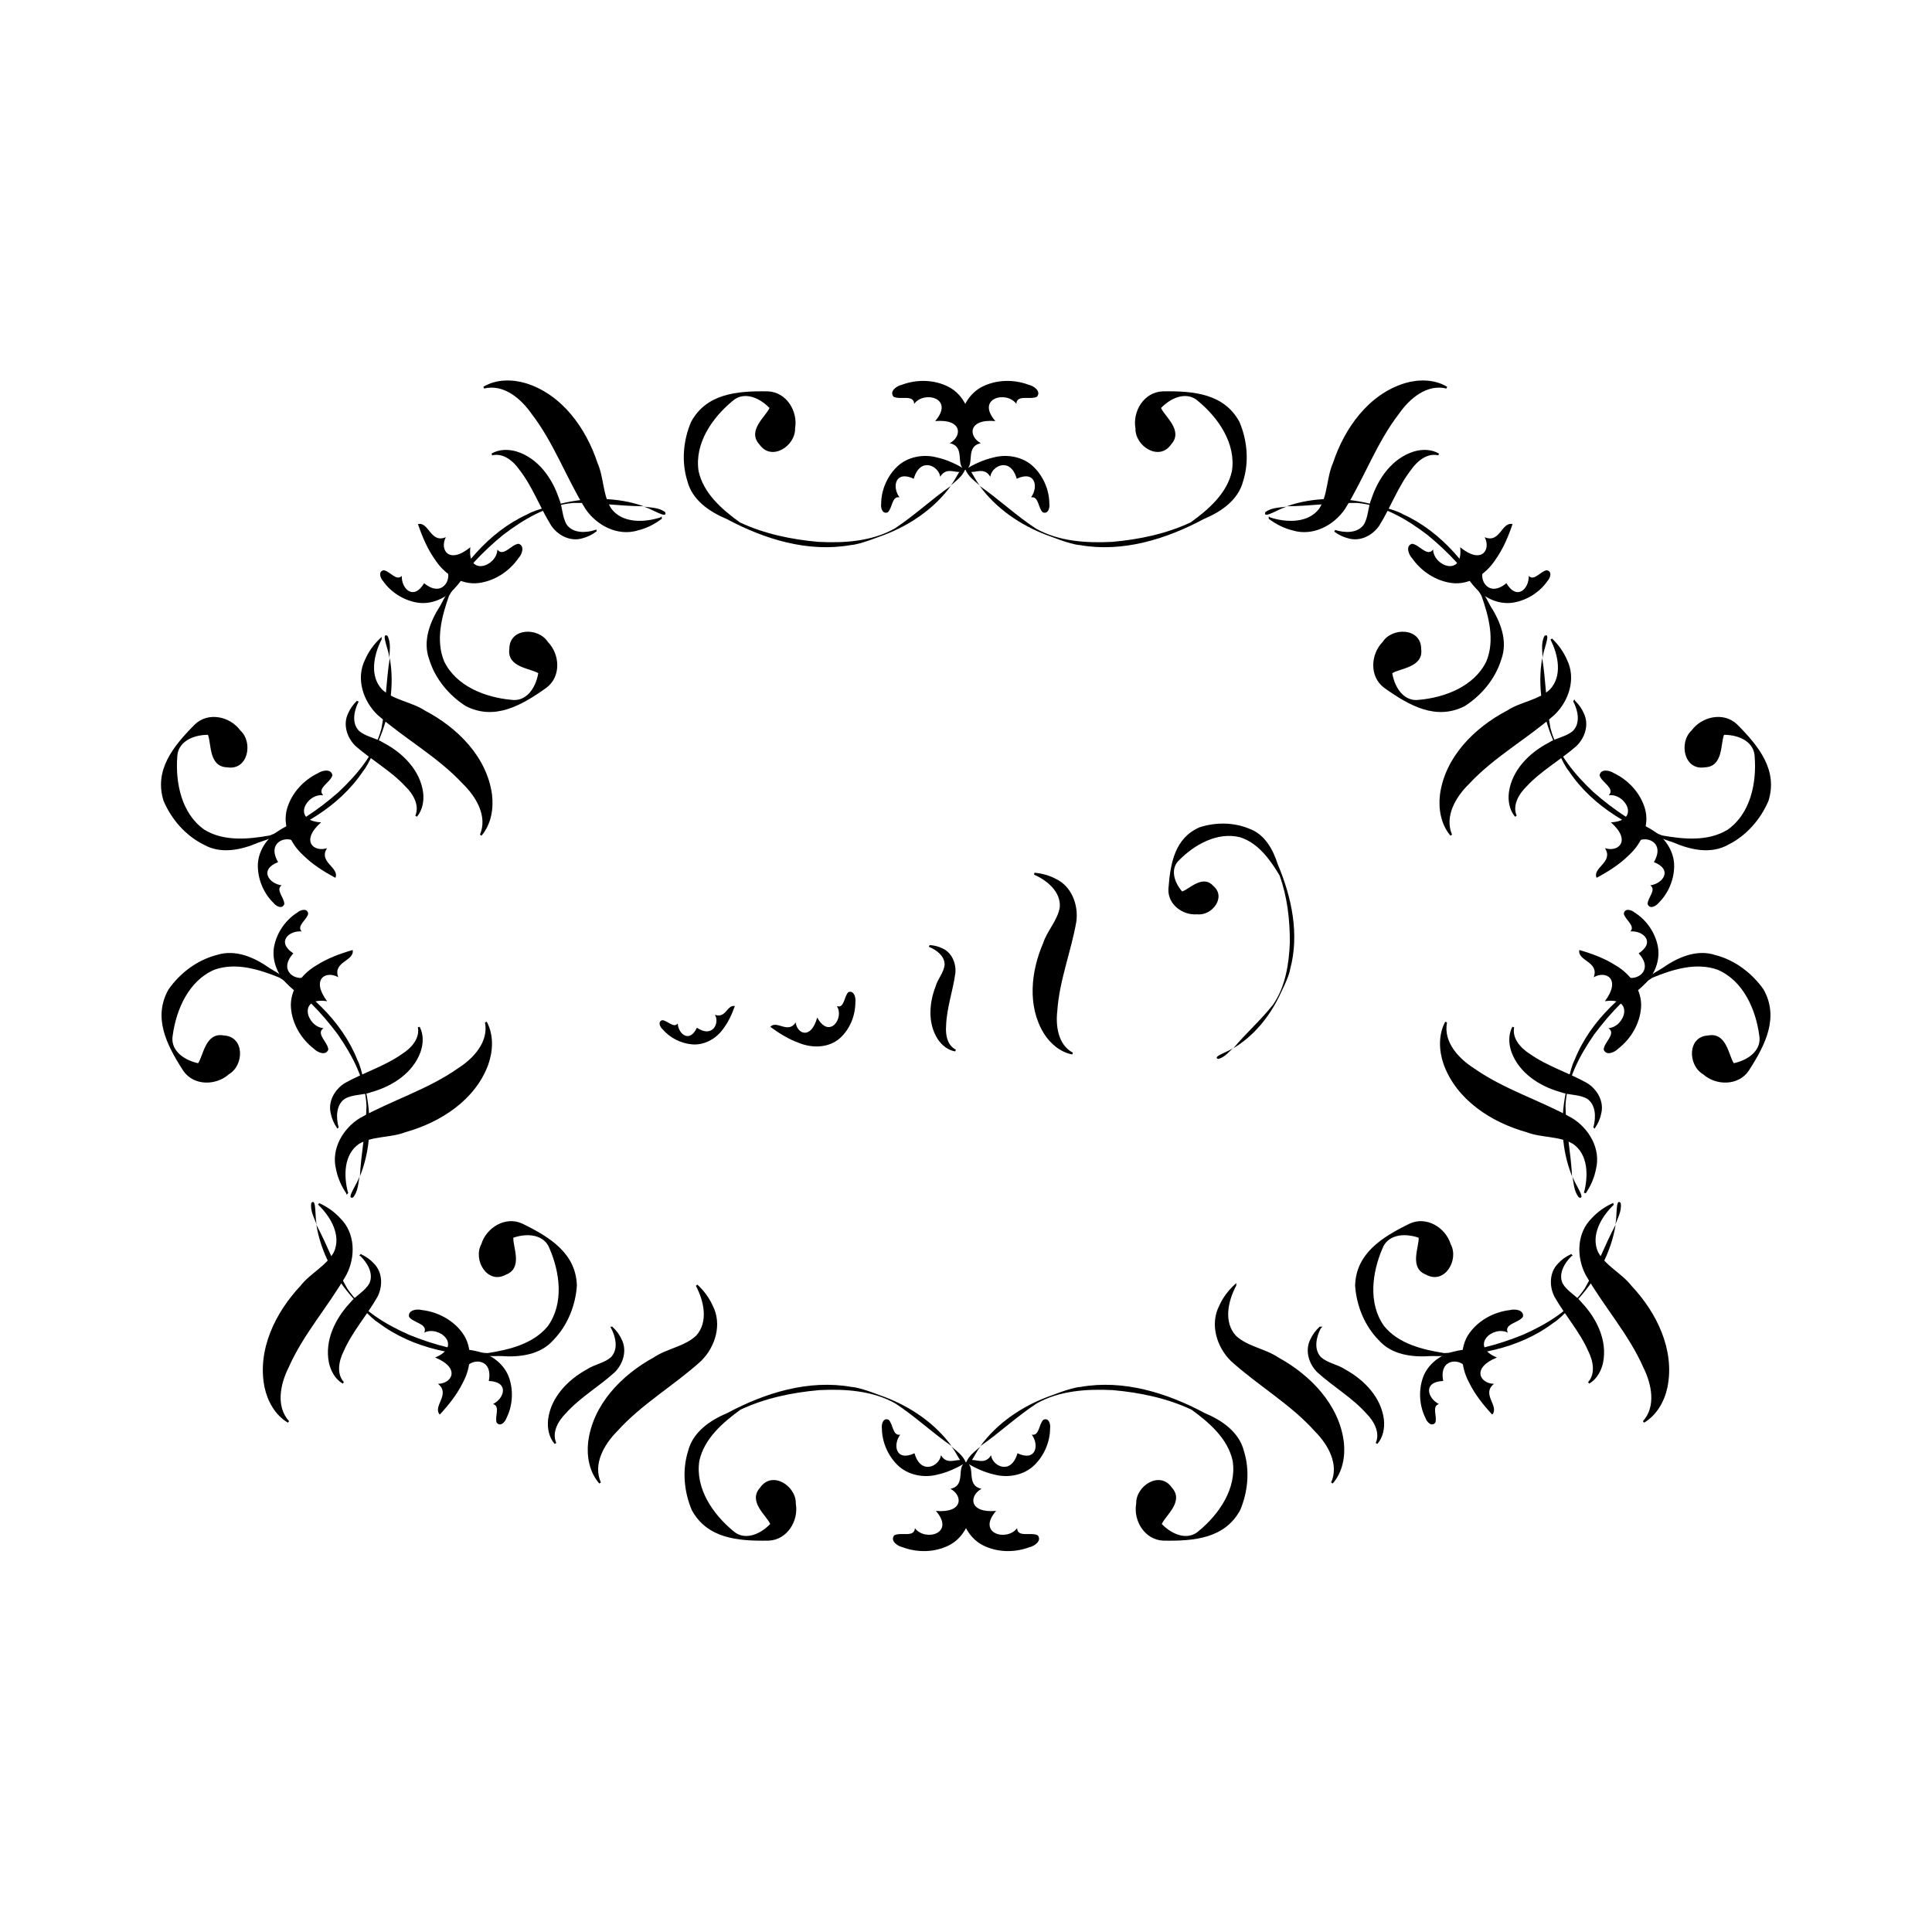 <svg:svg xmlns:dc="http://purl.org/dc/elements/1.1/" xmlns:ns1="http://sodipodi.sourceforge.net/DTD/sodipodi-0.dtd" xmlns:ns2="http://www.inkscape.org/namespaces/inkscape" xmlns:ns4="http://web.resource.org/cc/" xmlns:rdf="http://www.w3.org/1999/02/22-rdf-syntax-ns#" xmlns:svg="http://www.w3.org/2000/svg" height="1010.511" id="svg4598" version="1.0" viewBox="-84.216 -199.01 1010.511 1010.511" width="1010.511" ns1:docbase="C:\Documents and Settings\Donna\Desktop" ns1:docname="bling2.svg" ns1:version="0.32" ns2:output_extension="org.inkscape.output.svg.inkscape" ns2:version="0.45.1">
  <ns1:namedview bordercolor="#666666" borderopacity="1.0" height="744.094px" id="namedview4602" pagecolor="#ffffff" width="1052.362px" ns2:current-layer="layer1" ns2:cx="483.57537" ns2:cy="431.99083" ns2:document-units="mm" ns2:pageopacity="0.0" ns2:pageshadow="2" ns2:window-height="968" ns2:window-width="1280" ns2:window-x="0" ns2:window-y="22" ns2:zoom="0.87730421" />
  <svg:g id="layer1" transform="translate(-224.06 -132.78)" ns2:groupmode="layer" ns2:label="Layer 1">
    <svg:g id="g6366">
      <svg:g id="g6329">
        <svg:path d="m504.23 606.01c4.28 8.02 6.84 19.31 0.06 26.73-6.27 5.87-15.34 6.75-22.34 11.5-16.63 9.09-31.7 24.53-34.01 44.08-0.78 7.37 0.73 15.36 5.73 21.05-4.39-9.78 1.69-20.35 8.55-27.26 12.85-14.34 29.81-24.01 43.98-36.85 7.3-7.21 10.91-18.84 5.97-28.36-1.84-4.14-4.63-7.82-7.94-10.89z" id="path5019" style="fill-rule:evenodd;stroke:#000000;stroke-width:1px;fill:#000000" />
        <svg:path d="m459.9 628.17c2.49 4.69 3.98 11.3 0.02 15.65-3.66 3.44-8.96 3.95-13.05 6.73-9.7 5.33-18.5 14.37-19.86 25.82-0.46 4.31 0.41 8.99 3.33 12.32-2.56-5.73 0.99-11.92 5-15.96 7.51-8.4 17.41-14.06 25.69-21.58 4.26-4.22 6.37-11.03 3.5-16.61-1.07-2.42-2.7-4.57-4.63-6.37z" id="path5021" style="fill-rule:evenodd;stroke:#000000;stroke-width:1px;fill:#000000" />
      </svg:g>
      <svg:g id="g6337">
        <svg:path d="m983.62 563.49c-6.56 6.28-12.51 16.22-8.38 25.38 4.14 7.53 12.49 11.19 17.66 17.88 13 13.81 22.5 33.17 18.6 52.47-1.5 7.25-5.5 14.37-11.98 18.23 7.18-7.93 4.68-19.87 0.35-28.57-7.75-17.63-20.86-32.09-30.33-48.71-4.69-9.12-4.51-21.29 3.14-28.81 3.04-3.36 6.83-5.99 10.94-7.87z" id="path4851" style="fill-rule:evenodd;stroke:#000000;stroke-width:1px;fill:#000000" />
        <svg:path d="m961.57 590.31c-3.84 3.69-7.3 9.51-4.9 14.87 2.42 4.4 7.29 6.54 10.31 10.46 7.57 8.07 13.12 19.4 10.85 30.71-0.9 4.24-3.19 8.42-7 10.68 4.21-4.65 2.76-11.64 0.21-16.73-4.52-10.32-12.17-18.78-17.7-28.5-2.73-5.34-2.62-12.47 1.84-16.87 1.77-1.97 3.99-3.51 6.39-4.62z" id="path4853" style="fill-rule:evenodd;stroke:#000000;stroke-width:1px;fill:#000000" />
        <svg:path d="m848.62 606.23c0.45-16.69 13.71-25.25 28.6-32.49 8.78-4.01 18.72 2.09 21.4 10.81 4.46 8.16-3.12 21.2-12.8 15.96-9.21-3.47-3.62-14.65-3.97-19.38-8.39-2.82-16.36-1.1-18.89 5.55-5.49 12.64-7.65 28.89 0.85 40.71 7.55 9.26 20.09 12.31 31.38 14.09 14.15-0.45 28.17-4.29 41.28-9.59 12.3-5.5 24.72-12.85 32.31-24.27 6.14-10.68 10.26-22.39 16.09-33.23-2.33 14.53-9.72 27.96-19.55 38.81-0.54 0.36-8.48 9.83-13.02 12.5-18.19 13.74-41.65 17.78-63.98 17.34-9.76 0.72-20.6-0.59-27.42-8.4-7.38-7.53-11.55-17.97-12.28-28.41zm135.84-31.31c1.5-3.07 0.06-15.19 3.08-11.93 0.67 4.25-1.7 8.09-3.08 11.93z" id="path4855" style="fill-rule:evenodd;fill:#000000" ns1:nodetypes="ccccccccccccccccccc" />
        <svg:path d="m908.35 631.11c-5.34 7.49-4.42 17.85-0.15 25.72 3.04 6.24 7.43 11.73 12.13 16.83 3.94-4.4-5.92-10.64 0.94-16.09-7.34-0.12-11.99-8.28 1.51-13.77-14.71-5.99-2.08-17 5.7-13-2.17-4.66 5.8-5.09 7.93-8.29 0.69-3.61-4.15-4.23-6.71-3.54-8.39 0.95-16.43 5.28-21.35 12.14z" id="path4857" style="fill-rule:evenodd;fill:#000000" ns1:nodetypes="ccccccccc" ns2:transform-center-x="-42.77207" ns2:transform-center-y="-21.000338" />
        <svg:path d="m883.94 654.74c2.5-7.58 9.56-12.61 16.46-14.07 5.33-1.39 10.76-1.49 16.08-1.17-1.12 4.98-9.41 1.89-9.93 9.37-3.26-4.77-14.18-4.66-11.85 7.2-10.86 0.42-8.17 9.13-2.23 12.08-3.94 1.1-0.75 6.58-1.89 9.72-2.02 2.42-4.51-0.44-5.18-2.49-3.03-6.04-3.73-13.68-1.46-20.64z" id="path4859" style="fill-rule:evenodd;fill:#000000" ns1:nodetypes="ccccccccc" ns2:transform-center-x="-27.169561" ns2:transform-center-y="-22.143154" />
      </svg:g>
      <svg:g id="g6333">
        <svg:path d="m785.97 606.01c-4.29 8.02-6.84 19.31-0.07 26.73 6.28 5.87 15.34 6.75 22.35 11.5 16.62 9.09 31.69 24.53 34 44.08 0.78 7.37-0.72 15.36-5.73 21.05 4.4-9.78-1.68-20.35-8.54-27.26-12.86-14.34-29.82-24.01-43.99-36.85-7.29-7.21-10.9-18.84-5.97-28.36 1.84-4.14 4.63-7.82 7.95-10.89z" id="path4680" style="fill-rule:evenodd;stroke:#000000;stroke-width:1px;fill:#000000" />
        <svg:path d="m830.3 628.17c-2.5 4.69-3.99 11.3-0.03 15.65 3.67 3.44 8.96 3.95 13.05 6.73 9.7 5.33 18.51 14.37 19.87 25.82 0.46 4.31-0.42 8.99-3.33 12.32 2.55-5.73-1-11.92-5.01-15.96-7.51-8.4-17.41-14.06-25.68-21.58-4.27-4.22-6.38-11.03-3.51-16.61 1.08-2.42 2.7-4.57 4.64-6.37z" id="path4682" style="fill-rule:evenodd;stroke:#000000;stroke-width:1px;fill:#000000" />
      </svg:g>
      <svg:g id="g6351">
        <svg:path d="m501.69 723.63c7.98 14.66 23.69 16.27 40.24 15.95 9.65-0.41 15.73-10.36 14.15-19.35 0.27-9.3-12.4-17.46-18.65-8.4-6.63 7.27 3.44 14.69 5.27 19.06-6.19 6.33-14.07 8.41-19.35 3.64-10.63-8.76-19.94-22.26-17.73-36.65 2.52-11.68 12.3-20.09 21.55-26.81 12.81-6.03 27.05-8.97 41.13-10.21 13.46-0.68 27.86 0.22 39.81 6.95 10.32 6.72 19.31 15.29 29.43 22.29-8.67-11.89-21.36-20.5-35.05-25.69-0.64-0.08-12.02-4.91-17.27-5.22-22.45-3.98-45.19 3.08-64.88 13.61-9.03 3.79-18.08 9.89-20.61 19.94-3.15 10.06-2.13 21.26 1.96 30.89zm135.24-33.81c2.73 2.05 6.95 13.5 8.17 9.22-1.33-4.09-5.2-6.43-8.17-9.22z" id="path4776" style="fill-rule:evenodd;fill:#000000" ns1:nodetypes="ccccccccccccccccccc" />
        <svg:path d="m788.5 723.63c-7.98 14.66-23.69 16.27-40.24 15.95-9.65-0.41-15.73-10.36-14.15-19.35-0.26-9.3 12.41-17.46 18.65-8.4 6.63 7.27-3.43 14.69-5.26 19.06 6.18 6.33 14.07 8.41 19.34 3.64 10.64-8.76 19.94-22.26 17.74-36.65-2.52-11.68-12.31-20.09-21.55-26.81-12.82-6.03-27.05-8.97-41.13-10.21-13.46-0.68-27.87 0.22-39.81 6.95-10.33 6.72-19.32 15.29-29.44 22.29 8.68-11.89 21.37-20.5 35.05-25.69 0.65-0.08 12.02-4.91 17.28-5.22 22.44-3.98 45.18 3.08 64.87 13.61 9.03 3.79 18.09 9.89 20.62 19.94 3.14 10.06 2.12 21.26-1.97 30.89zm-135.24-33.81c-2.73 2.05-6.95 13.5-8.16 9.22 1.33-4.09 5.19-6.43 8.16-9.22z" id="path4684" style="fill-rule:evenodd;fill:#000000" ns1:nodetypes="ccccccccccccccccccc" />
        <svg:path d="m653.75 741.91c-8.16-4.25-12.05-13.9-11.82-22.85-0.12-6.94 1.29-13.83 3.16-20.5 5.51 2.13-0.44 12.16 8.15 13.91-6.49 3.43-6.92 12.82 7.59 11.57-10.38 12.02 5.87 16.1 10.99 9 0.18 5.14 7.48 1.9 10.83 3.78 2.26 2.91-1.78 5.65-4.37 6.2-7.91 2.97-17.04 2.76-24.53-1.11z" id="path4778" style="fill-rule:evenodd;fill:#000000" ns1:nodetypes="ccccccccc" ns2:transform-center-x="-42.772071" ns2:transform-center-y="-21.000334" />
        <svg:path d="m636.44 741.91c8.16-4.25 12.06-13.9 11.82-22.85 0.13-6.94-1.29-13.83-3.16-20.5-5.5 2.13 0.45 12.16-8.15 13.91 6.5 3.43 6.92 12.82-7.59 11.57 10.38 12.02-5.87 16.1-10.99 9-0.18 5.14-7.47 1.9-10.83 3.78-2.25 2.91 1.78 5.65 4.37 6.2 7.91 2.97 17.04 2.76 24.53-1.11z" id="path4686" style="fill-rule:evenodd;fill:#000000" ns1:nodetypes="ccccccccc" ns2:transform-center-x="42.772072" ns2:transform-center-y="-21.000338" />
        <svg:path d="m609.19 699.96c5.68 5.62 14.24 6.9 21.06 5.06 5.38-1.18 10.26-3.56 14.85-6.26-3.26-3.93-9.23 2.59-13.1-3.83-0.74 5.73-10.52 10.58-13.83-1.04-9.86 4.56-11.43-4.42-7.47-9.74-4.01 0.8-3.66-5.52-6.1-7.81-2.9-1.23-3.82 2.44-3.49 4.58 0.05 6.75 2.9 13.88 8.08 19.04z" id="path4780" style="fill-rule:evenodd;fill:#000000" ns1:nodetypes="ccccccccc" ns2:transform-center-x="-27.169564" ns2:transform-center-y="-22.143134" />
        <svg:path d="m681 699.96c-5.67 5.62-14.24 6.9-21.06 5.06-5.38-1.18-10.26-3.56-14.84-6.26 3.25-3.93 9.23 2.59 13.1-3.83 0.73 5.73 10.51 10.58 13.82-1.04 9.87 4.56 11.43-4.42 7.48-9.74 4 0.8 3.65-5.52 6.09-7.81 2.9-1.23 3.83 2.44 3.49 4.58-0.04 6.75-2.89 13.88-8.08 19.04z" id="path4688" style="fill-rule:evenodd;fill:#000000" ns1:nodetypes="ccccccccc" ns2:transform-center-x="27.169557" ns2:transform-center-y="-22.143174" />
      </svg:g>
      <svg:g id="g6344">
        <svg:path d="m968.81 557.68c2.36-8.78 2.3-20.35-5.98-26.05-7.44-4.3-16.47-3.11-24.37-6.15-18.24-5.1-36.41-16.73-43.08-35.25-2.44-7.01-2.77-15.13 0.81-21.8-2.06 10.52 6.25 19.44 14.49 24.62 15.77 11.06 34.47 16.64 51.18 25.95 8.74 5.38 14.88 15.88 12.23 26.28-0.86 4.44-2.74 8.66-5.28 12.4z" id="path4656" style="fill-rule:evenodd;stroke:#000000;stroke-width:1px;fill:#000000" />
        <svg:path d="m973.79 523.31c1.37-5.14 1.32-11.91-3.52-15.25-4.35-2.52-9.62-1.82-14.23-3.61-10.66-2.99-21.28-9.81-25.19-20.65-1.43-4.1-1.63-8.85 0.46-12.76-1.2 6.16 3.66 11.38 8.48 14.42 9.21 6.48 20.14 9.76 29.9 15.21 5.11 3.15 8.7 9.3 7.17 15.38-0.5 2.61-1.6 5.07-3.07 7.26z" id="path4658" style="fill-rule:evenodd;stroke:#000000;stroke-width:1px;fill:#000000" />
        <svg:path d="m1062.2 451.2c8.2 14.51 1.3 28.7-7.7 42.6-5.4 7.99-17.1 7.91-23.9 1.83-8-4.67-8.3-19.74 2.7-20.27 9.7-1.81 10.7 10.66 13.4 14.52 8.7-1.93 14.6-7.53 13.3-14.53-1.8-13.66-8.4-28.68-21.8-34.38-11.2-4.02-23.6-0.13-34.1 4.19-11.91 7.72-21.91 18.26-30.38 29.58-7.67 11.08-14.5 23.8-15.07 37.5 0.28 12.32 2.82 24.47 3.44 36.76-5.53-13.63-6.16-28.96-3.37-43.32 0.27-0.59 2.16-12.81 4.66-17.44 8.45-21.17 26.43-36.78 45.72-47.97 8-5.67 18-10.16 27.8-7.02 10.3 2.63 19.2 9.39 25.3 17.95zm-100.03 97.13c0.31 3.41 7.82 13.03 3.54 11.8-2.77-3.28-2.73-7.8-3.54-11.8z" id="path4660" style="fill-rule:evenodd;fill:#000000" ns1:nodetypes="ccccccccccccccccccc" />
        <svg:path d="m998.18 460.85c0.68-9.17-5.46-17.56-13.19-22.08-5.84-3.76-12.44-6.19-19.1-8.11-1.09 5.8 10.58 6.03 7.53 14.25 6.35-3.71 14.55 0.87 5.84 12.55 15.69-2.49 10.59 13.47 1.86 14.08 4.27 2.86-2.33 7.36-2.49 11.2 1.28 3.45 5.74 1.46 7.57-0.45 6.69-5.16 11.32-13.03 11.98-21.44z" id="path4662" style="fill-rule:evenodd;fill:#000000" ns1:nodetypes="ccccccccc" ns2:transform-center-x="-42.77207" ns2:transform-center-y="-21.000338" />
        <svg:path d="m1006.8 428c1.8 7.78-1.6 15.73-6.8 20.56-3.81 3.95-8.41 6.84-13.12 9.32-1.62-4.84 7.07-6.48 3.64-13.16 5.27 2.4 14.58-3.36 6.41-12.29 9.07-5.99 2.26-12.05-4.35-11.49 2.8-2.98-2.76-6.02-3.42-9.3 0.48-3.11 4.09-1.96 5.72-0.55 5.72 3.6 10.32 9.77 11.92 16.91z" id="path4664" style="fill-rule:evenodd;fill:#000000" ns1:nodetypes="ccccccccc" ns2:transform-center-x="-27.169561" ns2:transform-center-y="-22.143154" />
      </svg:g>
      <svg:g id="g6359">
        <svg:path d="m951.24 268.07c4.14 8.09 6.5 19.42-0.41 26.72-6.37 5.76-15.46 6.48-22.54 11.11-16.78 8.79-32.12 23.96-34.78 43.47-0.91 7.36 0.45 15.37 5.35 21.15-4.21-9.86 2.05-20.32 9.03-27.1 13.11-14.12 30.24-23.48 44.63-36.08 7.42-7.08 11.24-18.64 6.47-28.25-1.77-4.16-4.49-7.89-7.75-11.02z" id="path4668" style="fill-rule:evenodd;stroke:#000000;stroke-width:1px;fill:#000000" />
        <svg:path d="m963.28 300.64c2.42 4.74 3.79 11.37-0.25 15.65-3.72 3.37-9.03 3.79-13.16 6.5-9.8 5.15-18.76 14.04-20.32 25.46-0.54 4.31 0.25 9 3.11 12.38-2.46-5.77 1.2-11.9 5.28-15.87 7.66-8.27 17.66-13.75 26.07-21.12 4.33-4.15 6.57-10.92 3.79-16.54-1.03-2.45-2.61-4.63-4.52-6.46z" id="path4670" style="fill-rule:evenodd;stroke:#000000;stroke-width:1px;fill:#000000" />
        <svg:path d="m1064.8 352.71c5-15.92-4.7-28.35-16.4-40.08-7-6.67-18.4-4.16-23.8 3.21-6.8 6.24-4 21.04 6.9 19.27 9.8-0.26 8.2-12.66 10.1-17.01 8.9 0.08 15.8 4.32 16 11.43 1.1 13.74-2.2 29.81-14.1 38.18-10.2 6.28-23 5.05-34.3 3.03-13.2-5.06-25.19-13.29-35.84-22.59-9.81-9.23-19.14-20.24-22.56-33.52-2.31-12.11-2.36-24.52-4.32-36.67-2.56 14.49 0.02 29.61 5.76 43.07 0.38 0.52 4.78 12.08 8.2 16.08 12.68 18.94 33.52 30.45 54.76 37.35 9 3.89 19.7 6.2 28.7 1.06 9.4-4.7 16.8-13.19 20.9-22.81zm-118.1-74.11c-0.41-3.4 4.92-14.37 1-12.28-2.03 3.79-1.04 8.2-1 12.28z" id="path4672" style="fill-rule:evenodd;fill:#000000" ns1:nodetypes="ccccccccccccccccccc" />
        <svg:path d="m1000.2 356.63c2.6 8.83-1.69 18.32-8.3 24.35-4.93 4.9-10.87 8.65-16.98 11.92-2.28-5.44 9.08-8.11 4.38-15.51 6.98 2.3 14.04-3.89 3.09-13.5 15.87-0.83 7.54-15.38-1.12-14.15 3.58-3.69-3.81-6.71-4.78-10.44 0.54-3.63 5.31-2.62 7.51-1.14 7.61 3.65 13.79 10.38 16.2 18.47z" id="path4674" style="fill-rule:evenodd;fill:#000000" ns1:nodetypes="ccccccccc" ns2:transform-center-x="-42.77207" ns2:transform-center-y="-21.000338" />
        <svg:path d="m1015.5 386.96c0.1-7.99-4.9-15.05-10.9-18.69-4.62-3.07-9.72-4.94-14.84-6.37-0.58 5.07 8.26 4.86 6.31 12.1 4.63-3.44 14.93 0.25 8.83 10.69 10.1 3.96 4.7 11.3-1.9 12.14 3.4 2.33-1.4 6.46-1.4 9.8 1.2 2.95 4.4 1.07 5.8-0.65 4.8-4.71 8-11.7 8.1-19.02z" id="path4676" style="fill-rule:evenodd;fill:#000000" ns1:nodetypes="ccccccccc" ns2:transform-center-x="-27.169561" ns2:transform-center-y="-22.143154" />
      </svg:g>
      <svg:g id="g6310">
        <svg:path d="m803.95 204.87c8.66 2.77 20.22 3.25 26.3-4.76 4.64-7.23 3.87-16.3 7.28-24.05 5.95-17.99 18.41-35.6 37.23-41.39 7.11-2.11 15.23-2.07 21.74 1.83-10.42-2.56-19.72 5.33-25.28 13.32-11.79 15.23-18.23 33.66-28.31 49.91-5.78 8.48-16.56 14.13-26.82 10.99-4.4-1.06-8.52-3.14-12.14-5.85z" id="path4692" style="fill-rule:evenodd;stroke:#000000;stroke-width:1px;fill:#000000" />
        <svg:path d="m838.05 211.45c5.07 1.6 11.83 1.87 15.39-2.8 2.72-4.23 2.28-9.53 4.28-14.05 3.48-10.51 10.79-20.8 21.8-24.2 4.16-1.23 8.92-1.21 12.73 1.05-6.1-1.48-11.55 3.13-14.8 7.8-6.91 8.9-10.69 19.67-16.6 29.16-3.38 4.96-9.69 8.26-15.7 6.44-2.57-0.62-4.99-1.83-7.1-3.4z" id="path4694" style="fill-rule:evenodd;stroke:#000000;stroke-width:1px;fill:#000000" />
        <svg:path d="m905.96 303.09c-14.88 7.58-28.74 0.01-42.21-9.62-7.72-5.8-7.1-17.44-0.71-23.96 5.04-7.82 20.11-7.38 20.13 3.63 1.35 9.74-11.15 10.16-15.13 12.74 1.52 8.71 6.84 14.89 13.89 13.94 13.73-1.21 29.04-7.07 35.36-20.18 4.54-11.05 1.23-23.53-2.59-34.3-7.16-12.22-17.22-22.71-28.13-31.69-10.71-8.18-23.1-15.59-36.75-16.81-12.32-0.3-24.58 1.68-36.89 1.72 13.88-4.88 29.22-4.8 43.43-1.34 0.58 0.3 12.7 2.76 17.2 5.47 20.76 9.43 35.52 28.12 45.78 47.94 5.3 8.24 9.32 18.39 5.72 28.11-3.1 10.07-10.28 18.73-19.1 24.35zm-92.36-104.41c-3.42 0.15-13.38 7.2-11.96 2.98 3.41-2.61 7.93-2.36 11.96-2.98z" id="path4696" style="fill-rule:evenodd;fill:#000000" ns1:nodetypes="ccccccccccccccccccc" />
        <svg:path d="m899.3 238.73c9.13 1.11 17.8-4.64 22.67-12.15 4.03-5.65 6.77-12.13 9-18.69-5.74-1.36-6.52 10.28-14.59 6.85 3.41 6.51-1.55 14.49-12.81 5.25 1.76 15.79-13.95 9.95-14.15 1.2-3.06 4.14-7.24-2.67-11.07-3.01-3.5 1.12-1.73 5.67 0.09 7.59 4.84 6.92 12.49 11.91 20.86 12.96z" id="path4698" style="fill-rule:evenodd;fill:#000000" ns1:nodetypes="ccccccccc" ns2:transform-center-x="-42.77207" ns2:transform-center-y="-21.000338" />
        <svg:path d="m931.72 248.89c-7.86 1.43-15.64-2.37-20.23-7.74-3.76-4.02-6.44-8.75-8.69-13.57 4.91-1.39 6.14 7.36 12.97 4.26-2.64 5.14 2.67 14.67 11.98 6.96 5.56 9.35 11.93 2.83 11.68-3.8 2.85 2.93 6.14-2.48 9.45-2.98 3.08 0.62 1.76 4.17 0.28 5.74-3.86 5.54-10.24 9.81-17.44 11.13z" id="path4700" style="fill-rule:evenodd;fill:#000000" ns1:nodetypes="ccccccccc" ns2:transform-center-x="-27.169561" ns2:transform-center-y="-22.143154" />
      </svg:g>
      <svg:g id="g6302">
        <svg:path d="m501.31 154.43c7.98-14.67 23.68-16.27 40.24-15.96 9.64 0.41 15.72 10.36 14.15 19.35 0.26 9.3-12.41 17.46-18.66 8.4-6.62-7.27 3.44-14.69 5.27-19.06-6.19-6.33-14.07-8.41-19.34-3.64-10.64 8.76-19.95 22.26-17.74 36.65 2.52 11.68 12.3 20.09 21.55 26.81 12.82 6.03 27.05 8.98 41.13 10.21 13.46 0.69 27.87-0.22 39.81-6.94 10.33-6.73 19.32-15.3 29.43-22.3-8.67 11.89-21.36 20.5-35.04 25.69-0.65 0.08-12.03 4.91-17.28 5.22-22.44 3.98-45.19-3.08-64.87-13.61-9.03-3.79-18.09-9.89-20.62-19.94-3.15-10.06-2.13-21.25 1.97-30.88zm135.23 33.81c2.73-2.06 6.96-13.51 8.17-9.23-1.33 4.09-5.19 6.43-8.17 9.23z" id="path4892" style="fill-rule:evenodd;fill:#000000" ns1:nodetypes="ccccccccccccccccccc" />
        <svg:path d="m788.12 154.43c-7.99-14.67-23.69-16.27-40.25-15.96-9.64 0.41-15.72 10.36-14.14 19.35-0.27 9.3 12.4 17.46 18.65 8.4 6.63-7.27-3.44-14.69-5.27-19.06 6.19-6.33 14.07-8.41 19.34-3.64 10.64 8.76 19.95 22.26 17.74 36.65-2.52 11.68-12.3 20.09-21.55 26.81-12.82 6.03-27.05 8.98-41.13 10.21-13.46 0.69-27.87-0.22-39.81-6.94-10.33-6.73-19.32-15.3-29.43-22.3 8.67 11.89 21.36 20.5 35.04 25.69 0.65 0.08 12.03 4.91 17.28 5.22 22.44 3.98 45.19-3.08 64.87-13.61 9.03-3.79 18.09-9.89 20.62-19.94 3.15-10.06 2.13-21.25-1.96-30.88zm-135.24 33.81c-2.73-2.06-6.96-13.51-8.17-9.23 1.33 4.09 5.19 6.43 8.17 9.23z" id="path4894" style="fill-rule:evenodd;fill:#000000" ns1:nodetypes="ccccccccccccccccccc" />
        <svg:path d="m653.36 136.15c-8.16 4.25-12.05 13.89-11.82 22.84-0.12 6.95 1.29 13.83 3.17 20.5 5.5-2.13-0.45-12.16 8.15-13.9-6.5-3.44-6.93-12.83 7.59-11.58-10.39-12.02 5.87-16.1 10.98-9 0.19-5.14 7.48-1.89 10.84-3.78 2.25-2.91-1.79-5.65-4.37-6.2-7.91-2.97-17.04-2.76-24.54 1.12z" id="path4900" style="fill-rule:evenodd;fill:#000000" ns1:nodetypes="ccccccccc" ns2:transform-center-x="-42.772071" ns2:transform-center-y="-21.000334" />
        <svg:path d="m636.06 136.15c8.16 4.25 12.05 13.89 11.82 22.84 0.12 6.95-1.29 13.83-3.16 20.5-5.51-2.13 0.44-12.16-8.16-13.9 6.5-3.44 6.93-12.83-7.59-11.58 10.39-12.02-5.87-16.1-10.98-9-0.18-5.14-7.48-1.89-10.84-3.78-2.25-2.91 1.79-5.65 4.37-6.2 7.91-2.97 17.04-2.76 24.54 1.12z" id="path4902" style="fill-rule:evenodd;fill:#000000" ns1:nodetypes="ccccccccc" ns2:transform-center-x="42.772072" ns2:transform-center-y="-21.000338" />
        <svg:path d="m608.81 178.09c5.67-5.62 14.24-6.9 21.05-5.06 5.38 1.18 10.27 3.56 14.85 6.26-3.26 3.93-9.23-2.59-13.1 3.83-0.74-5.73-10.51-10.58-13.82 1.04-9.87-4.56-11.43 4.42-7.48 9.75-4.01-0.81-3.66 5.52-6.1 7.8-2.89 1.23-3.82-2.44-3.48-4.57 0.04-6.76 2.89-13.89 8.08-19.05z" id="path4906" style="fill-rule:evenodd;fill:#000000" ns1:nodetypes="ccccccccc" ns2:transform-center-x="-27.169564" ns2:transform-center-y="-22.143134" />
        <svg:path d="m680.61 178.09c-5.67-5.62-14.24-6.9-21.05-5.06-5.38 1.18-10.26 3.56-14.85 6.26 3.26 3.93 9.23-2.59 13.1 3.83 0.74-5.73 10.51-10.58 13.82 1.04 9.87-4.56 11.43 4.42 7.48 9.75 4.01-0.81 3.66 5.52 6.1 7.8 2.89 1.23 3.82-2.44 3.48-4.57-0.04-6.76-2.89-13.89-8.08-19.05z" id="path4908" style="fill-rule:evenodd;fill:#000000" ns1:nodetypes="ccccccccc" ns2:transform-center-x="27.169557" ns2:transform-center-y="-22.143174" />
      </svg:g>
      <svg:g id="g6317">
        <svg:path d="m306.57 563.49c6.57 6.28 12.51 16.22 8.38 25.38-4.14 7.53-12.48 11.19-17.66 17.88-12.97 13.81-22.49 33.17-18.6 52.47 1.54 7.25 5.46 14.37 11.99 18.23-7.22-7.93-4.73-19.87-0.36-28.57 7.75-17.63 20.87-32.09 30.34-48.71 4.69-9.12 4.5-21.29-3.15-28.81-3.04-3.36-6.83-5.99-10.94-7.87z" id="path5005" style="fill-rule:evenodd;stroke:#000000;stroke-width:1px;fill:#000000" />
        <svg:path d="m328.63 590.31c3.83 3.69 7.3 9.51 4.89 14.87-2.42 4.4-7.28 6.54-10.31 10.46-7.56 8.07-13.12 19.4-10.85 30.71 0.91 4.24 3.19 8.42 7 10.68-4.21-4.65-2.76-11.64-0.21-16.73 4.52-10.32 12.18-18.78 17.7-28.5 2.74-5.34 2.63-12.47-1.84-16.87-1.77-1.97-3.99-3.51-6.38-4.62z" id="path5007" style="fill-rule:evenodd;stroke:#000000;stroke-width:1px;fill:#000000" />
        <svg:path d="m441.57 606.23c-0.44-16.69-13.71-25.25-28.6-32.49-8.78-4.01-18.72 2.09-21.39 10.81-4.46 8.16 3.12 21.2 12.8 15.96 9.21-3.47 3.61-14.65 3.97-19.38 8.38-2.82 16.35-1.1 18.88 5.55 5.5 12.64 7.65 28.89-0.85 40.71-7.55 9.26-20.09 12.31-31.37 14.09-14.16-0.45-28.18-4.29-41.28-9.59-12.31-5.5-24.73-12.85-32.31-24.27-6.15-10.68-10.27-22.39-16.1-33.23 2.33 14.53 9.72 27.96 19.56 38.81 0.53 0.36 8.48 9.83 13.01 12.5 18.19 13.74 41.66 17.78 63.98 17.34 9.77 0.72 20.61-0.59 27.43-8.4 7.37-7.53 11.55-17.97 12.27-28.41zm-135.83-31.31c-1.5-3.07-0.06-15.19-3.09-11.93-0.67 4.25 1.71 8.09 3.09 11.93z" id="path5009" style="fill-rule:evenodd;fill:#000000" ns1:nodetypes="ccccccccccccccccccc" />
        <svg:path d="m381.84 631.11c5.34 7.49 4.43 17.85 0.15 25.72-3.04 6.24-7.43 11.73-12.13 16.83-3.93-4.4 5.93-10.64-0.94-16.09 7.35-0.12 11.99-8.28-1.5-13.77 14.71-5.99 2.08-17-5.7-13 2.17-4.66-5.8-5.09-7.94-8.29-0.68-3.61 4.16-4.23 6.71-3.54 8.4 0.95 16.44 5.28 21.35 12.14z" id="path5011" style="fill-rule:evenodd;fill:#000000" ns1:nodetypes="ccccccccc" ns2:transform-center-x="-42.77207" ns2:transform-center-y="-21.000338" />
        <svg:path d="m406.25 654.74c-2.5-7.58-9.55-12.61-16.46-14.07-5.33-1.39-10.76-1.49-16.07-1.17 1.12 4.98 9.4 1.89 9.93 9.37 3.26-4.77 14.17-4.66 11.84 7.2 10.86 0.42 8.18 9.13 2.23 12.08 3.94 1.1 0.76 6.58 1.89 9.72 2.02 2.42 4.52-0.44 5.18-2.49 3.03-6.04 3.73-13.68 1.46-20.64z" id="path5013" style="fill-rule:evenodd;fill:#000000" ns1:nodetypes="ccccccccc" ns2:transform-center-x="-27.169561" ns2:transform-center-y="-22.143154" />
        <svg:path d="m321.38 557.68c-2.36-8.78-2.3-20.35 5.98-26.05 7.44-4.3 16.47-3.11 24.37-6.15 18.25-5.1 36.42-16.73 43.09-35.25 2.43-7.01 2.77-15.13-0.82-21.8 2.07 10.52-6.24 19.44-14.49 24.62-15.76 11.06-34.47 16.64-51.18 25.95-8.73 5.38-14.88 15.88-12.23 26.28 0.86 4.44 2.75 8.66 5.28 12.4z" id="path4749" style="fill-rule:evenodd;stroke:#000000;stroke-width:1px;fill:#000000" />
        <svg:path d="m316.41 523.31c-1.37-5.14-1.33-11.91 3.51-15.25 4.35-2.52 9.62-1.82 14.23-3.61 10.66-2.99 21.28-9.81 25.19-20.65 1.43-4.1 1.63-8.85-0.45-12.76 1.19 6.16-3.67 11.38-8.49 14.42-9.21 6.48-20.14 9.76-29.9 15.21-5.1 3.15-8.7 9.3-7.16 15.38 0.49 2.61 1.59 5.07 3.07 7.26z" id="path4751" style="fill-rule:evenodd;stroke:#000000;stroke-width:1px;fill:#000000" />
        <svg:path d="m228.04 451.2c-8.27 14.51-1.35 28.7 7.64 42.6 5.43 7.99 17.09 7.91 23.9 1.83 8.04-4.67 8.3-19.74-2.69-20.27-9.67-1.81-10.68 10.66-13.43 14.52-8.64-1.93-14.56-7.53-13.28-14.53 1.84-13.66 8.42-28.68 21.81-34.38 11.25-4.02 23.56-0.13 34.14 4.19 11.87 7.72 21.88 18.26 30.34 29.58 7.68 11.08 14.5 23.8 15.07 37.5-0.27 12.32-2.82 24.47-3.44 36.76 5.53-13.63 6.17-28.96 3.37-43.32-0.27-0.59-2.16-12.81-4.66-17.44-8.44-21.17-26.43-36.78-45.75-47.97-7.98-5.67-17.93-10.16-27.81-7.02-10.21 2.63-19.19 9.39-25.21 17.95zm99.98 97.13c-0.31 3.41-7.82 13.03-3.54 11.8 2.77-3.28 2.73-7.8 3.54-11.8z" id="path4753" style="fill-rule:evenodd;fill:#000000" ns1:nodetypes="ccccccccccccccccccc" />
        <svg:path d="m292.02 460.85c-0.69-9.17 5.46-17.56 13.19-22.08 5.83-3.76 12.43-6.19 19.09-8.11 1.09 5.8-10.58 6.03-7.53 14.25-6.34-3.71-14.54 0.87-5.84 12.55-15.69-2.49-10.59 13.47-1.86 14.08-4.27 2.86 2.33 7.36 2.49 11.2-1.28 3.45-5.74 1.46-7.57-0.45-6.69-5.16-11.32-13.03-11.97-21.44z" id="path4755" style="fill-rule:evenodd;fill:#000000" ns1:nodetypes="ccccccccc" ns2:transform-center-x="-42.77207" ns2:transform-center-y="-21.000338" />
        <svg:path d="m283.38 428c-1.79 7.78 1.64 15.73 6.79 20.56 3.84 3.95 8.43 6.84 13.14 9.32 1.62-4.84-7.06-6.48-3.64-13.16-5.26 2.4-14.54-3.36-6.4-12.29-9.07-5.99-2.27-12.05 4.34-11.49-2.79-2.98 2.77-6.02 3.43-9.3-0.48-3.11-4.09-1.96-5.73-0.55-5.72 3.6-10.28 9.77-11.93 16.91z" id="path4757" style="fill-rule:evenodd;fill:#000000" ns1:nodetypes="ccccccccc" ns2:transform-center-x="-27.169561" ns2:transform-center-y="-22.143154" />
      </svg:g>
      <svg:g id="g6144">
        <svg:path d="m485.47 204.87c-8.66 2.77-20.22 3.25-26.3-4.76-4.64-7.23-3.87-16.3-7.28-24.05-5.94-17.99-18.41-35.6-37.23-41.39-7.11-2.11-15.23-2.07-21.74 1.83 10.42-2.56 19.72 5.33 25.28 13.32 11.79 15.23 18.23 33.66 28.31 49.91 5.78 8.48 16.56 14.13 26.82 10.99 4.4-1.06 8.53-3.14 12.14-5.85z" id="path4704" style="fill-rule:evenodd;stroke:#000000;stroke-width:1px;fill:#000000" />
        <svg:path d="m451.37 211.45c-5.06 1.6-11.83 1.87-15.39-2.8-2.72-4.23-2.28-9.53-4.27-14.05-3.49-10.51-10.8-20.8-21.81-24.2-4.16-1.23-8.92-1.21-12.73 1.05 6.1-1.48 11.55 3.13 14.8 7.8 6.91 8.9 10.69 19.67 16.6 29.16 3.38 4.96 9.7 8.26 15.7 6.44 2.57-0.62 4.99-1.83 7.1-3.4z" id="path4706" style="fill-rule:evenodd;stroke:#000000;stroke-width:1px;fill:#000000" />
        <svg:path d="m383.46 303.09c14.88 7.58 28.74 0.01 42.21-9.62 7.72-5.8 7.1-17.44 0.71-23.96-5.04-7.82-20.11-7.38-20.13 3.63-1.35 9.74 11.15 10.16 15.13 12.74-1.52 8.71-6.84 14.89-13.89 13.94-13.73-1.21-29.04-7.07-35.36-20.18-4.54-11.05-1.23-23.53 2.59-34.3 7.16-12.22 17.22-22.71 28.13-31.69 10.71-8.18 23.1-15.59 36.75-16.81 12.33-0.3 24.58 1.68 36.89 1.72-13.88-4.88-29.21-4.8-43.43-1.34-0.58 0.3-12.7 2.76-17.2 5.47-20.76 9.43-35.51 28.12-45.78 47.94-5.3 8.24-9.32 18.39-5.72 28.11 3.1 10.07 10.28 18.73 19.1 24.35zm92.36-104.41c3.42 0.15 13.38 7.2 11.96 2.98-3.41-2.61-7.92-2.36-11.96-2.98z" id="path4708" style="fill-rule:evenodd;fill:#000000" ns1:nodetypes="ccccccccccccccccccc" />
        <svg:path d="m390.12 238.73c-9.13 1.11-17.8-4.64-22.67-12.15-4.03-5.65-6.77-12.13-9-18.69 5.74-1.36 6.52 10.28 14.59 6.85-3.41 6.51 1.55 14.49 12.81 5.25-1.76 15.79 13.95 9.95 14.15 1.2 3.06 4.14 7.24-2.67 11.07-3.01 3.5 1.12 1.73 5.67-0.09 7.59-4.84 6.92-12.49 11.91-20.86 12.96z" id="path4710" style="fill-rule:evenodd;fill:#000000" ns1:nodetypes="ccccccccc" ns2:transform-center-x="-42.77207" ns2:transform-center-y="-21.000338" />
        <svg:path d="m357.7 248.89c7.86 1.43 15.64-2.37 20.23-7.74 3.76-4.02 6.44-8.75 8.69-13.57-4.91-1.39-6.14 7.36-12.97 4.26 2.64 5.14-2.67 14.67-11.98 6.96-5.56 9.35-11.93 2.83-11.68-3.8-2.85 2.93-6.14-2.48-9.44-2.98-3.09 0.62-1.77 4.17-0.29 5.74 3.86 5.54 10.24 9.81 17.44 11.13z" id="path4712" style="fill-rule:evenodd;fill:#000000" ns1:nodetypes="ccccccccc" ns2:transform-center-x="-27.169561" ns2:transform-center-y="-22.143154" />
        <svg:path d="m338.95 268.07c-4.14 8.09-6.5 19.42 0.41 26.72 6.38 5.76 15.46 6.48 22.55 11.11 16.78 8.79 32.12 23.96 34.77 43.47 0.92 7.36-0.45 15.37-5.35 21.15 4.22-9.86-2.05-20.32-9.03-27.1-13.1-14.12-30.23-23.48-44.63-36.08-7.42-7.08-11.23-18.64-6.47-28.25 1.77-4.16 4.49-7.89 7.75-11.02z" id="path4761" style="fill-rule:evenodd;stroke:#000000;stroke-width:1px;fill:#000000" />
        <svg:path d="m326.91 300.64c-2.41 4.74-3.78 11.37 0.25 15.65 3.73 3.37 9.03 3.79 13.17 6.5 9.79 5.15 18.76 14.04 20.32 25.46 0.53 4.31-0.26 9-3.12 12.38 2.46-5.77-1.2-11.9-5.28-15.87-7.66-8.27-17.66-13.75-26.06-21.12-4.34-4.15-6.57-10.92-3.8-16.54 1.03-2.45 2.62-4.63 4.52-6.46z" id="path4763" style="fill-rule:evenodd;stroke:#000000;stroke-width:1px;fill:#000000" />
        <svg:path d="m225.42 352.71c-5.05-15.92 4.68-28.35 16.38-40.08 6.98-6.67 18.36-4.16 23.75 3.21 6.89 6.24 4 21.04-6.86 19.27-9.84-0.26-8.22-12.66-10.1-17.01-8.85 0.08-15.81 4.32-16.02 11.43-1.05 13.74 2.24 29.81 14.14 38.18 10.17 6.28 23.02 5.05 34.26 3.03 13.23-5.06 25.22-13.29 35.86-22.59 9.82-9.23 19.15-20.24 22.57-33.52 2.3-12.11 2.35-24.52 4.31-36.67 2.56 14.49-0.02 29.61-5.75 43.07-0.39 0.52-4.79 12.08-8.2 16.08-12.68 18.94-33.53 30.45-54.76 37.35-8.99 3.89-19.66 6.2-28.66 1.06-9.44-4.7-16.81-13.19-20.92-22.81zm118.07-74.11c0.41-3.4-4.92-14.37-0.99-12.28 2.02 3.79 1.04 8.2 0.99 12.28z" id="path4765" style="fill-rule:evenodd;fill:#000000" ns1:nodetypes="ccccccccccccccccccc" />
        <svg:path d="m290.01 356.63c-2.59 8.83 1.67 18.32 8.29 24.35 4.92 4.9 10.86 8.65 16.98 11.92 2.27-5.44-9.09-8.11-4.39-15.51-6.98 2.3-14.04-3.89-3.09-13.5-15.86-0.83-7.54-15.38 1.12-14.15-3.58-3.69 3.82-6.71 4.78-10.44-0.54-3.63-5.31-2.62-7.5-1.14-7.62 3.65-13.79 10.38-16.19 18.47z" id="path4767" style="fill-rule:evenodd;fill:#000000" ns1:nodetypes="ccccccccc" ns2:transform-center-x="-42.77207" ns2:transform-center-y="-21.000338" />
        <svg:path d="m274.7 386.96c-0.13-7.99 4.89-15.05 10.93-18.69 4.59-3.07 9.68-4.94 14.81-6.37 0.57 5.07-8.27 4.86-6.31 12.1-4.65-3.44-14.92 0.25-8.83 10.69-10.12 3.96-4.73 11.3 1.85 12.14-3.36 2.33 1.45 6.46 1.4 9.8-1.11 2.95-4.41 1.07-5.71-0.65-4.84-4.71-8.01-11.7-8.14-19.02z" id="path4769" style="fill-rule:evenodd;fill:#000000" ns1:nodetypes="ccccccccc" ns2:transform-center-x="-27.169561" ns2:transform-center-y="-22.143154" />
      </svg:g>
      <svg:g id="g5538" transform="matrix(.804 0 0 .804 27.748 -61.027)">
        <svg:path d="m812.32 561.91c8.64 3.82 17.96 11.43 17.16 21.84-1.38 8.82-8.24 15.34-10.93 23.71-7.79 18.09-10.25 40.37 0.37 57.86 4.08 6.54 10.42 12.11 18.16 13.57-9.85-5.2-11.64-17.75-10.45-27.79 1.35-19.97 9.05-38.74 12.42-58.32 1.36-10.58-3.12-22.41-13.26-27.05-4.15-2.2-8.79-3.43-13.47-3.82z" id="path5412" style="fill-rule:evenodd;stroke:#000000;stroke-width:1.244px;fill:#000000" ns2:transform-center-x="8.3676025" ns2:transform-center-y="-60.169865" />
        <svg:path d="m744.08 608.96c5.12 2.08 10.72 6.35 10.47 12.45-0.63 5.19-4.5 9.13-5.9 14.07-4.17 10.72-5.14 23.8 1.42 33.83 2.51 3.74 6.33 6.88 10.88 7.59-5.86-2.86-7.16-10.16-6.67-16.05 0.37-11.71 4.47-22.83 6.04-34.34 0.58-6.21-2.29-13.04-8.3-15.56-2.47-1.21-5.2-1.85-7.94-1.99z" id="path5414" style="fill-rule:evenodd;stroke:#000000;stroke-width:1.244px;fill:#000000" ns2:transform-center-x="0.91330461" ns2:transform-center-y="-37.522865" />
        <svg:path d="m919.81 531.72c-15.93 6.89-19.06 22.99-20.28 40.16-0.48 10.02 9.25 17.24 18.71 16.45 9.59 1.15 19.23-11.21 10.43-18.52-6.9-7.54-15.52 2.18-20.22 3.67-5.97-7-7.39-15.35-1.95-20.36 10.06-10.19 24.9-18.56 39.59-14.93 11.85 3.7 19.64 14.62 25.73 24.81 5.04 13.83 6.75 28.84 6.71 43.53-0.55 13.99-2.83 28.82-10.91 40.55-7.93 10.06-17.63 18.56-25.83 28.38 13.11-7.87 23.21-20.19 29.87-33.87 0.15-0.66 6.21-11.98 7.02-17.39 6.22-22.86 1.04-47.06-8.02-68.42-3.07-9.7-8.54-19.65-18.7-23.2-10.12-4.2-21.8-4.19-32.15-0.86zm22.33 143.13c-2.38 2.64-14.63 5.94-10.31 7.59 4.35-0.99 7.14-4.77 10.31-7.59z" id="path5416" style="fill-rule:evenodd;fill:#000000" ns1:nodetypes="ccccccccccccccccccc" ns2:transform-center-x="5.020113" ns2:transform-center-y="-71.222029" />
        <svg:path d="m685.88 668.87c-7.11 6.4-17.91 6.68-26.54 3.19-6.81-2.4-12.99-6.28-18.81-10.53 4.08-4.59 11.68 4.86 16.5-2.88 0.99 7.58 9.97 11.41 14.03-3.18 7.93 14.49 17.81 0.15 12.76-7.41 5.07 1.69 4.57-6.6 7.63-9.18 3.64-1.13 4.85 3.8 4.44 6.52 0.01 8.77-3.51 17.59-10.01 23.47z" id="path5418" style="fill-rule:evenodd;fill:#000000" ns1:nodetypes="ccccccccc" ns2:transform-center-x="-25.110242" ns2:transform-center-y="38.576885" />
        <svg:path d="m589.7 672.94c8.26 0.69 15.94-4.02 20.14-10.04 3.49-4.54 5.78-9.69 7.63-14.9-5.22-0.95-5.62 8.23-12.99 5.7 3.25 5.05-1.29 15.45-11.69 8.41-4.81 10.22-12.06 4.12-12.47-2.76-2.65 3.31-6.6-1.95-10.07-2.14-3.12 0.95-1.41 4.49 0.29 5.97 4.54 5.34 11.57 9.11 19.16 9.76z" id="path5420" style="fill-rule:evenodd;fill:#000000" ns1:nodetypes="ccccccccc" ns2:transform-center-x="-10.897945" ns2:transform-center-y="37.861083" />
      </svg:g>
    </svg:g>
  </svg:g>
</svg:svg>